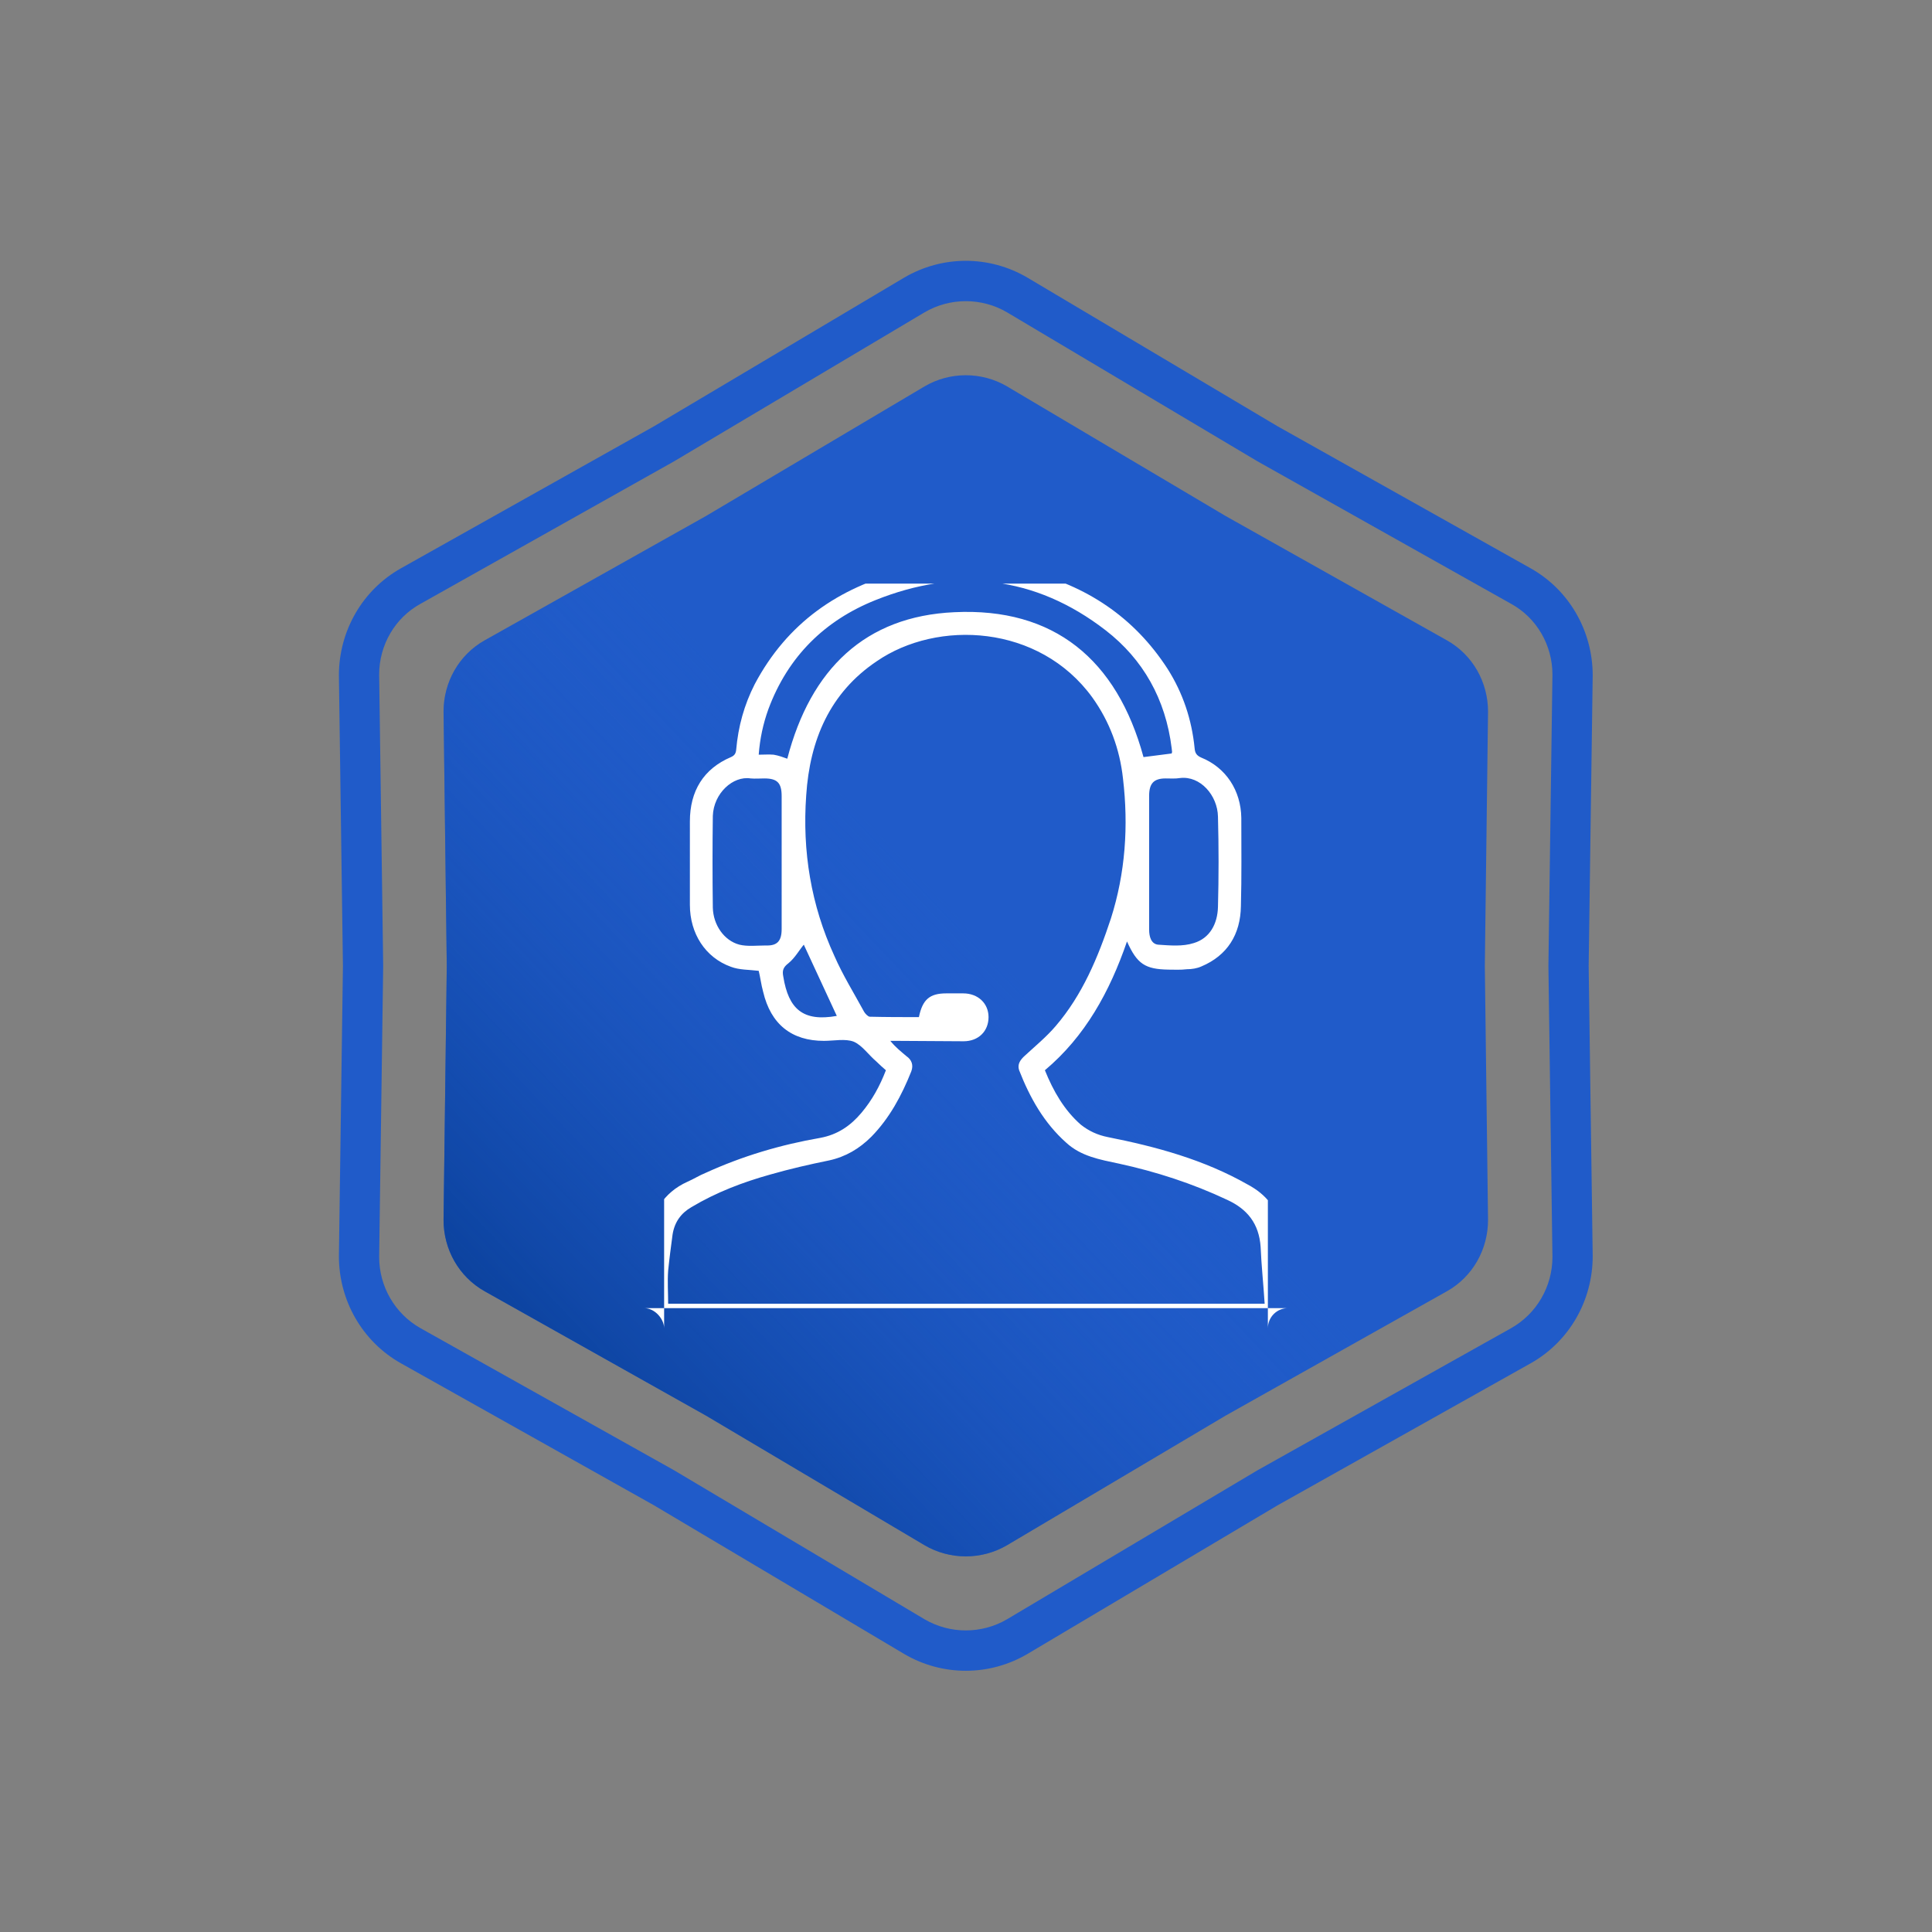 <svg width="48" height="48" viewBox="0 0 48 48" fill="none" xmlns="http://www.w3.org/2000/svg" xmlns:xlink="http://www.w3.org/1999/xlink">
	<rect x="0" y="0" width="48" height="48" fill="#808080" stroke="none"/>
	<desc>
			Created with Pixso.
	</desc>
	<defs>
		<clipPath id="clip35_843">
			<rect id="Mobile/ ic_equalizer" rx="-0.5" width="23" height="23" transform="translate(12.5 12.5)" fill="white" fill-opacity="0"/>
		</clipPath>
		<clipPath id="clip36_886">
			<rect id="consultant_96680 1" rx="-0.5" width="15" height="18" transform="translate(16.5 14.5)" fill="white" fill-opacity="0"/>
		</clipPath>
		<linearGradient x1="32.922" y1="15.724" x2="12.491" y2="35.121" id="paint_linear_43_1148_0" gradientUnits="userSpaceOnUse">
			<stop offset="0.405" stop-color="#205BC9" stop-opacity="0"/>
			<stop offset="1" stop-color="#073D95"/>
		</linearGradient>
	</defs>
	<path id="Star 2" d="M16.25 10.59L9.96 14.12C9 14.66 8.42 15.68 8.42 16.78L8.52 24L8.42 31.21C8.42 32.31 9 33.33 9.96 33.87L16.25 37.4L22.46 41.09C23.41 41.65 24.58 41.65 25.53 41.09L31.74 37.4L38.03 33.87C38.99 33.33 39.57 32.31 39.57 31.21L39.47 24L39.57 16.78C39.57 15.68 38.99 14.66 38.03 14.12L31.74 10.59L25.53 6.9C24.58 6.34 23.41 6.34 22.46 6.9L16.25 10.59ZM16.75 11.46L10.45 15C9.81 15.35 9.42 16.03 9.42 16.76L9.52 24L9.42 31.23C9.42 31.96 9.81 32.64 10.45 33L16.75 36.53L22.97 40.23C23.6 40.6 24.39 40.6 25.02 40.23L31.24 36.53L37.54 33C38.18 32.64 38.57 31.96 38.57 31.23L38.47 24L38.57 16.76C38.57 16.03 38.18 15.35 37.54 15L31.24 11.46L25.02 7.76C24.39 7.39 23.6 7.39 22.97 7.76L16.75 11.46Z" fill="#205BC9" fill-opacity="1" fill-rule="evenodd"/>
	<path id="Star 1" d="M22.97 9.6L17.54 12.82L12.04 15.91C11.4 16.27 11.02 16.95 11.02 17.68L11.1 24L11.02 30.31C11.02 31.04 11.4 31.72 12.04 32.08L17.54 35.17L22.97 38.39C23.6 38.76 24.39 38.76 25.02 38.39L30.45 35.17L35.95 32.08C36.59 31.72 36.97 31.04 36.97 30.31L36.89 24L36.97 17.68C36.97 16.95 36.59 16.27 35.95 15.91L30.45 12.82L25.02 9.6C24.39 9.23 23.6 9.23 22.97 9.6Z" fill="#205BC9" fill-opacity="1" fill-rule="evenodd"/>
	<path id="Star 1" d="M22.97 9.6L17.54 12.82L12.04 15.91C11.4 16.27 11.02 16.95 11.02 17.68L11.1 24L11.02 30.31C11.02 31.04 11.4 31.72 12.04 32.08L17.54 35.17L22.97 38.39C23.6 38.76 24.39 38.76 25.02 38.39L30.45 35.17L35.95 32.08C36.59 31.72 36.97 31.04 36.97 30.31L36.89 24L36.97 17.68C36.97 16.95 36.59 16.27 35.95 15.91L30.45 12.82L25.02 9.6C24.39 9.23 23.6 9.23 22.97 9.6Z" fill="url(#paint_linear_43_1148_0)" fill-opacity="1" fill-rule="evenodd"/>
	<g clip-path="url(#clip35_843)"/>
	<g clip-path="url(#clip36_886)">
		<path id="Consultant" d="M24.49 14C24.84 14.06 25.19 14.1 25.53 14.19C26.98 14.55 28.17 15.32 29.01 16.62C29.39 17.22 29.61 17.88 29.68 18.59C29.69 18.71 29.73 18.77 29.84 18.82C30.46 19.07 30.83 19.64 30.84 20.32C30.84 21.05 30.85 21.78 30.83 22.51C30.82 23.22 30.49 23.74 29.85 24.01C29.74 24.06 29.61 24.08 29.49 24.08C29.33 24.1 29.17 24.09 29.03 24.09C28.45 24.08 28.25 23.95 28 23.39C27.57 24.64 26.96 25.75 25.96 26.59C26.17 27.11 26.44 27.58 26.85 27.94C27.05 28.1 27.27 28.2 27.52 28.25C28.73 28.49 29.91 28.81 31 29.43C31.45 29.67 31.74 30.02 31.82 30.53C31.89 31 31.93 31.46 31.97 31.93C32 32.15 31.98 32.38 31.98 32.6C31.98 32.89 31.89 32.99 31.61 32.99C31.24 32.99 30.87 32.99 30.5 32.99C25.81 32.99 21.1 32.99 16.41 33C16.24 33 16.1 32.96 16 32.81C16 32.42 16 32.04 16 31.66C16.03 31.37 16.07 31.08 16.1 30.8C16.18 30.14 16.48 29.63 17.08 29.36C17.24 29.29 17.38 29.2 17.53 29.14C18.45 28.72 19.4 28.44 20.38 28.27C20.81 28.19 21.13 27.97 21.4 27.65C21.67 27.33 21.86 26.98 22.01 26.59C21.93 26.52 21.85 26.45 21.77 26.37C21.58 26.21 21.42 25.97 21.21 25.88C21 25.8 20.72 25.86 20.47 25.86C19.67 25.86 19.15 25.45 18.96 24.64C18.91 24.46 18.89 24.28 18.85 24.12C18.61 24.09 18.37 24.1 18.16 24.02C17.52 23.79 17.14 23.19 17.14 22.48C17.14 21.79 17.14 21.1 17.14 20.41C17.14 19.65 17.48 19.1 18.16 18.81C18.25 18.77 18.28 18.72 18.29 18.63C18.34 18.05 18.49 17.51 18.75 17C19.56 15.47 20.84 14.6 22.44 14.19C22.78 14.1 23.14 14.06 23.49 14C23.82 14 24.15 14 24.49 14ZM31.42 32.39C31.39 31.91 31.34 31.45 31.32 30.98C31.28 30.4 30.99 30.04 30.49 29.81C29.62 29.4 28.72 29.11 27.8 28.91C27.33 28.81 26.86 28.73 26.49 28.39C25.94 27.9 25.59 27.28 25.32 26.59C25.27 26.44 25.35 26.33 25.46 26.23C25.72 25.99 26 25.76 26.23 25.49C26.89 24.72 27.28 23.79 27.6 22.82C27.96 21.69 28.04 20.52 27.9 19.34C27.82 18.61 27.57 17.93 27.14 17.33C25.82 15.51 23.29 15.39 21.78 16.43C20.62 17.21 20.12 18.38 20.03 19.76C19.93 21.15 20.15 22.49 20.73 23.75C20.94 24.23 21.22 24.68 21.47 25.14C21.5 25.19 21.57 25.26 21.61 25.26C22.02 25.27 22.42 25.27 22.83 25.27C22.92 24.83 23.1 24.68 23.51 24.68C23.65 24.68 23.79 24.68 23.93 24.68C24.3 24.68 24.56 24.93 24.56 25.27C24.56 25.62 24.31 25.87 23.94 25.87C23.39 25.87 22.85 25.86 22.3 25.86C22.24 25.86 22.18 25.86 22.12 25.86C22.25 26.02 22.39 26.13 22.52 26.24C22.65 26.33 22.7 26.46 22.64 26.62C22.4 27.22 22.1 27.78 21.65 28.24C21.35 28.54 21.01 28.74 20.6 28.83C20.11 28.93 19.63 29.04 19.14 29.18C18.46 29.37 17.8 29.62 17.18 29.99C16.92 30.14 16.76 30.36 16.71 30.67C16.67 30.97 16.63 31.27 16.6 31.57C16.58 31.84 16.6 32.12 16.6 32.39C21.53 32.39 26.46 32.39 31.42 32.39ZM29.11 18.72C29.11 18.71 29.12 18.69 29.12 18.68C29.12 18.65 29.11 18.62 29.11 18.59C28.96 17.37 28.4 16.38 27.47 15.66C25.71 14.3 23.77 14.1 21.75 14.91C20.5 15.41 19.58 16.3 19.09 17.62C18.96 17.98 18.88 18.35 18.85 18.75C18.99 18.75 19.1 18.74 19.22 18.75C19.34 18.77 19.45 18.81 19.56 18.85C20.14 16.62 21.5 15.31 23.71 15.21C26.18 15.09 27.75 16.38 28.41 18.81C28.65 18.78 28.87 18.75 29.11 18.72ZM19.42 21.43C19.42 20.88 19.42 20.33 19.42 19.78C19.42 19.45 19.31 19.34 18.99 19.34C18.88 19.34 18.76 19.35 18.65 19.34C18.21 19.27 17.73 19.71 17.71 20.27C17.7 21.03 17.7 21.79 17.71 22.55C17.72 22.98 17.99 23.37 18.37 23.47C18.57 23.52 18.81 23.49 19.03 23.49C19.31 23.5 19.42 23.38 19.42 23.08C19.42 22.53 19.42 21.98 19.42 21.43ZM28.55 21.41C28.55 21.98 28.55 22.54 28.55 23.1C28.55 23.27 28.6 23.45 28.77 23.47C29.07 23.49 29.38 23.52 29.66 23.43C30.06 23.31 30.25 22.95 30.26 22.53C30.28 21.79 30.28 21.04 30.26 20.29C30.25 19.76 29.82 19.27 29.32 19.33C29.2 19.35 29.07 19.34 28.96 19.34C28.67 19.34 28.55 19.46 28.55 19.77C28.55 20.32 28.55 20.87 28.55 21.41ZM19.97 23.47C19.86 23.6 19.75 23.8 19.59 23.93C19.46 24.03 19.43 24.11 19.46 24.26C19.59 25.07 19.95 25.39 20.79 25.24C20.51 24.64 20.23 24.03 19.97 23.47Z" fill="#FFFFFF" fill-opacity="1" fill-rule="nonzero"/>
	</g>
</svg>
